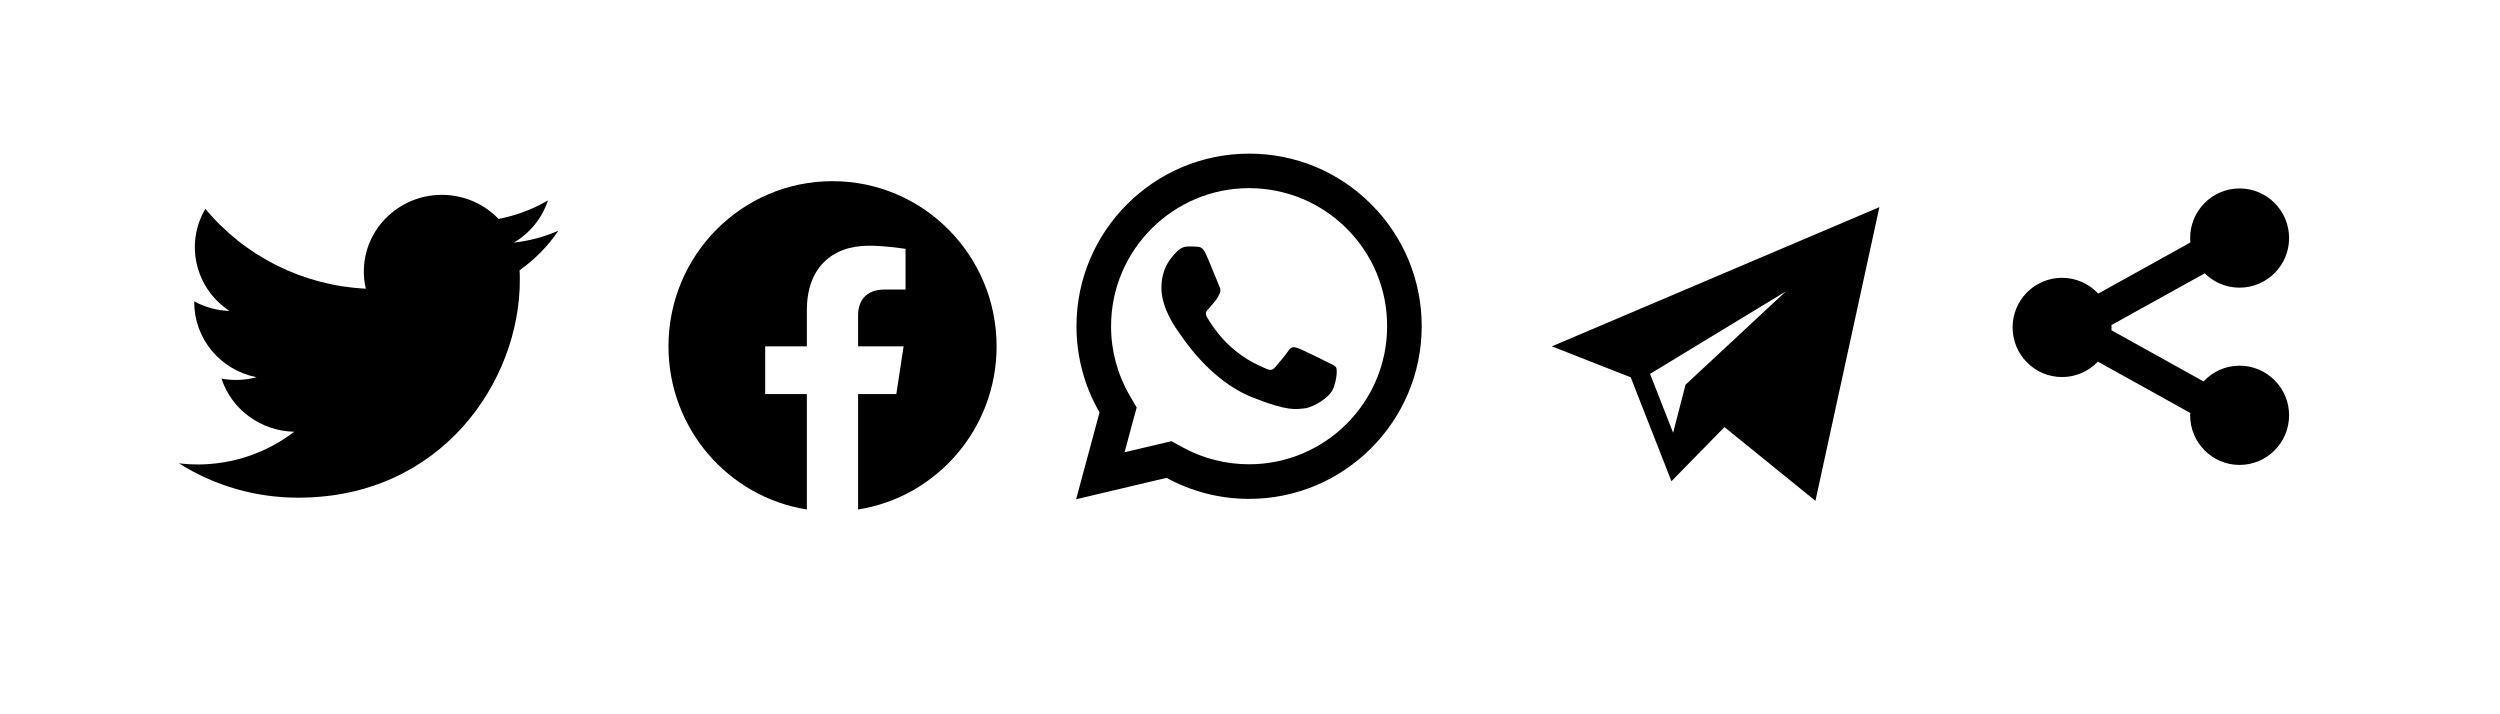 <svg xmlns="http://www.w3.org/2000/svg" xmlns:xlink="http://www.w3.org/1999/xlink" width="140" zoomAndPan="magnify" viewBox="0 0 104.88 30" height="40" preserveAspectRatio="xMidYMid meet" version="1.0">
    <defs>
        <clipPath id="id1">
            <path d="M 7.441 8 L 23.41 8 L 23.41 20.906 L 7.441 20.906 Z M 7.441 8 " clip-rule="nonzero"/>
        </clipPath>
        <clipPath id="id2">
            <path d="M 28.008 7.609 L 41.801 7.609 L 41.801 21.398 L 28.008 21.398 Z M 28.008 7.609 " clip-rule="nonzero"/>
        </clipPath>
        <clipPath id="id3">
            <path d="M 45.137 6.453 L 59.652 6.453 L 59.652 20.969 L 45.137 20.969 Z M 45.137 6.453 " clip-rule="nonzero"/>
        </clipPath>
        <clipPath id="id4">
            <path d="M 65.102 8.699 L 78.895 8.699 L 78.895 21.035 L 65.102 21.035 Z M 65.102 8.699 " clip-rule="nonzero"/>
        </clipPath>
        <clipPath id="id5">
            <path d="M 84.469 7.914 L 96.082 7.914 L 96.082 19.527 L 84.469 19.527 Z M 84.469 7.914 " clip-rule="nonzero"/>
        </clipPath>
    </defs>
    <g clip-path="url(#id1)">
        <path fill="inherit" d="M 21.762 11.352 C 21.773 11.488 21.773 11.629 21.773 11.766 C 21.773 16.012 18.484 20.902 12.469 20.902 C 10.695 20.906 8.953 20.406 7.457 19.461 C 7.715 19.492 7.977 19.508 8.238 19.508 C 9.707 19.508 11.141 19.023 12.297 18.133 C 10.898 18.105 9.672 17.207 9.242 15.902 C 9.734 15.992 10.238 15.973 10.719 15.844 C 9.191 15.543 8.098 14.227 8.098 12.695 C 8.098 12.684 8.098 12.672 8.098 12.656 C 8.551 12.906 9.059 13.043 9.578 13.059 C 8.145 12.117 7.699 10.238 8.566 8.77 C 10.227 10.777 12.676 11.996 15.305 12.125 C 15.043 11.012 15.402 9.84 16.254 9.059 C 17.57 7.84 19.641 7.902 20.879 9.195 C 21.609 9.055 22.312 8.793 22.953 8.418 C 22.711 9.16 22.199 9.793 21.52 10.191 C 22.164 10.117 22.801 9.949 23.395 9.688 C 22.957 10.332 22.402 10.898 21.762 11.352 Z M 21.762 11.352 " fill-opacity="1" fill-rule="nonzero"/>
    </g>
    <g clip-path="url(#id2)">
        <path fill="inherit" d="M 41.797 14.547 C 41.797 10.715 38.711 7.609 34.906 7.609 C 31.098 7.609 28.016 10.715 28.016 14.547 C 28.016 18.008 30.535 20.879 33.828 21.398 L 33.828 16.551 L 32.078 16.551 L 32.078 14.547 L 33.828 14.547 L 33.828 13.02 C 33.828 11.281 34.855 10.32 36.43 10.32 C 37.184 10.32 37.973 10.453 37.973 10.453 L 37.973 12.16 L 37.105 12.16 C 36.25 12.16 35.98 12.695 35.98 13.246 L 35.98 14.547 L 37.891 14.547 L 37.586 16.551 L 35.98 16.551 L 35.98 21.398 C 39.277 20.879 41.797 18.008 41.797 14.547 " fill-opacity="1" fill-rule="nonzero"/>
    </g>
    <g clip-path="url(#id3)">
        <path fill="inherit" d="M 52.402 6.453 C 48.406 6.453 45.152 9.703 45.152 13.699 C 45.152 14.977 45.484 16.223 46.121 17.32 L 45.137 20.969 L 48.934 20.07 C 49.992 20.648 51.184 20.953 52.398 20.953 L 52.402 20.953 C 56.398 20.953 59.648 17.703 59.652 13.707 C 59.652 11.77 58.898 9.949 57.531 8.578 C 56.16 7.207 54.344 6.453 52.402 6.453 Z M 52.402 7.902 C 53.953 7.906 55.41 8.508 56.504 9.602 C 57.598 10.699 58.203 12.156 58.199 13.703 C 58.199 16.902 55.598 19.5 52.398 19.5 C 51.434 19.5 50.473 19.258 49.629 18.797 L 49.141 18.531 L 48.602 18.656 L 47.172 18.996 L 47.52 17.699 L 47.68 17.117 L 47.379 16.598 C 46.871 15.719 46.602 14.719 46.605 13.699 C 46.605 10.504 49.207 7.902 52.402 7.902 Z M 49.836 10.352 C 49.715 10.352 49.52 10.398 49.355 10.582 C 49.188 10.762 48.719 11.199 48.719 12.09 C 48.719 12.98 49.367 13.844 49.457 13.965 C 49.551 14.086 50.711 15.973 52.555 16.695 C 54.082 17.301 54.395 17.18 54.727 17.152 C 55.059 17.121 55.801 16.715 55.949 16.289 C 56.102 15.867 56.102 15.504 56.055 15.43 C 56.012 15.352 55.891 15.309 55.711 15.219 C 55.527 15.125 54.637 14.688 54.473 14.629 C 54.305 14.57 54.184 14.539 54.062 14.719 C 53.941 14.902 53.598 15.309 53.492 15.43 C 53.383 15.551 53.277 15.566 53.098 15.477 C 52.918 15.383 52.332 15.191 51.641 14.574 C 51.102 14.094 50.738 13.504 50.633 13.32 C 50.527 13.141 50.621 13.043 50.715 12.953 C 50.793 12.871 50.895 12.738 50.984 12.633 C 51.074 12.527 51.105 12.453 51.164 12.332 C 51.227 12.211 51.195 12.105 51.148 12.016 C 51.105 11.926 50.754 11.031 50.59 10.672 C 50.457 10.371 50.312 10.363 50.184 10.359 C 50.078 10.352 49.957 10.352 49.836 10.352 Z M 49.836 10.352 " fill-opacity="1" fill-rule="nonzero"/>
    </g>
    <g clip-path="url(#id4)">
        <path fill="inherit" d="M 68.43 15.848 L 70.141 20.211 L 72.367 17.938 L 76.188 21.035 L 78.875 8.699 L 65.117 14.547 Z M 74.945 12.238 L 70.734 16.156 L 70.211 18.176 L 69.242 15.703 Z M 74.945 12.238 " fill-opacity="1" fill-rule="nonzero"/>
    </g>
    <g clip-path="url(#id5)">
        <path fill="inherit" d="M 94.004 15.359 C 93.402 15.359 92.867 15.613 92.488 16.02 L 88.621 13.871 C 88.625 13.832 88.625 13.793 88.625 13.75 C 88.625 13.719 88.621 13.688 88.621 13.652 L 92.539 11.48 C 92.914 11.852 93.43 12.082 94 12.082 C 95.148 12.082 96.082 11.148 96.082 10 C 96.082 8.848 95.148 7.914 94.004 7.914 C 92.855 7.914 91.926 8.848 91.926 10 C 91.926 10.059 91.93 10.121 91.934 10.184 L 88.066 12.332 C 87.688 11.926 87.148 11.668 86.547 11.668 C 85.398 11.668 84.469 12.598 84.469 13.75 C 84.469 14.902 85.398 15.836 86.547 15.836 C 87.141 15.836 87.672 15.586 88.051 15.188 L 91.93 17.344 C 91.93 17.375 91.926 17.41 91.926 17.441 C 91.926 18.594 92.855 19.527 94.004 19.527 C 95.148 19.527 96.082 18.594 96.082 17.441 C 96.082 16.293 95.148 15.359 94.004 15.359 Z M 94.004 15.359 " fill-opacity="1" fill-rule="nonzero"/>
    </g>
</svg>